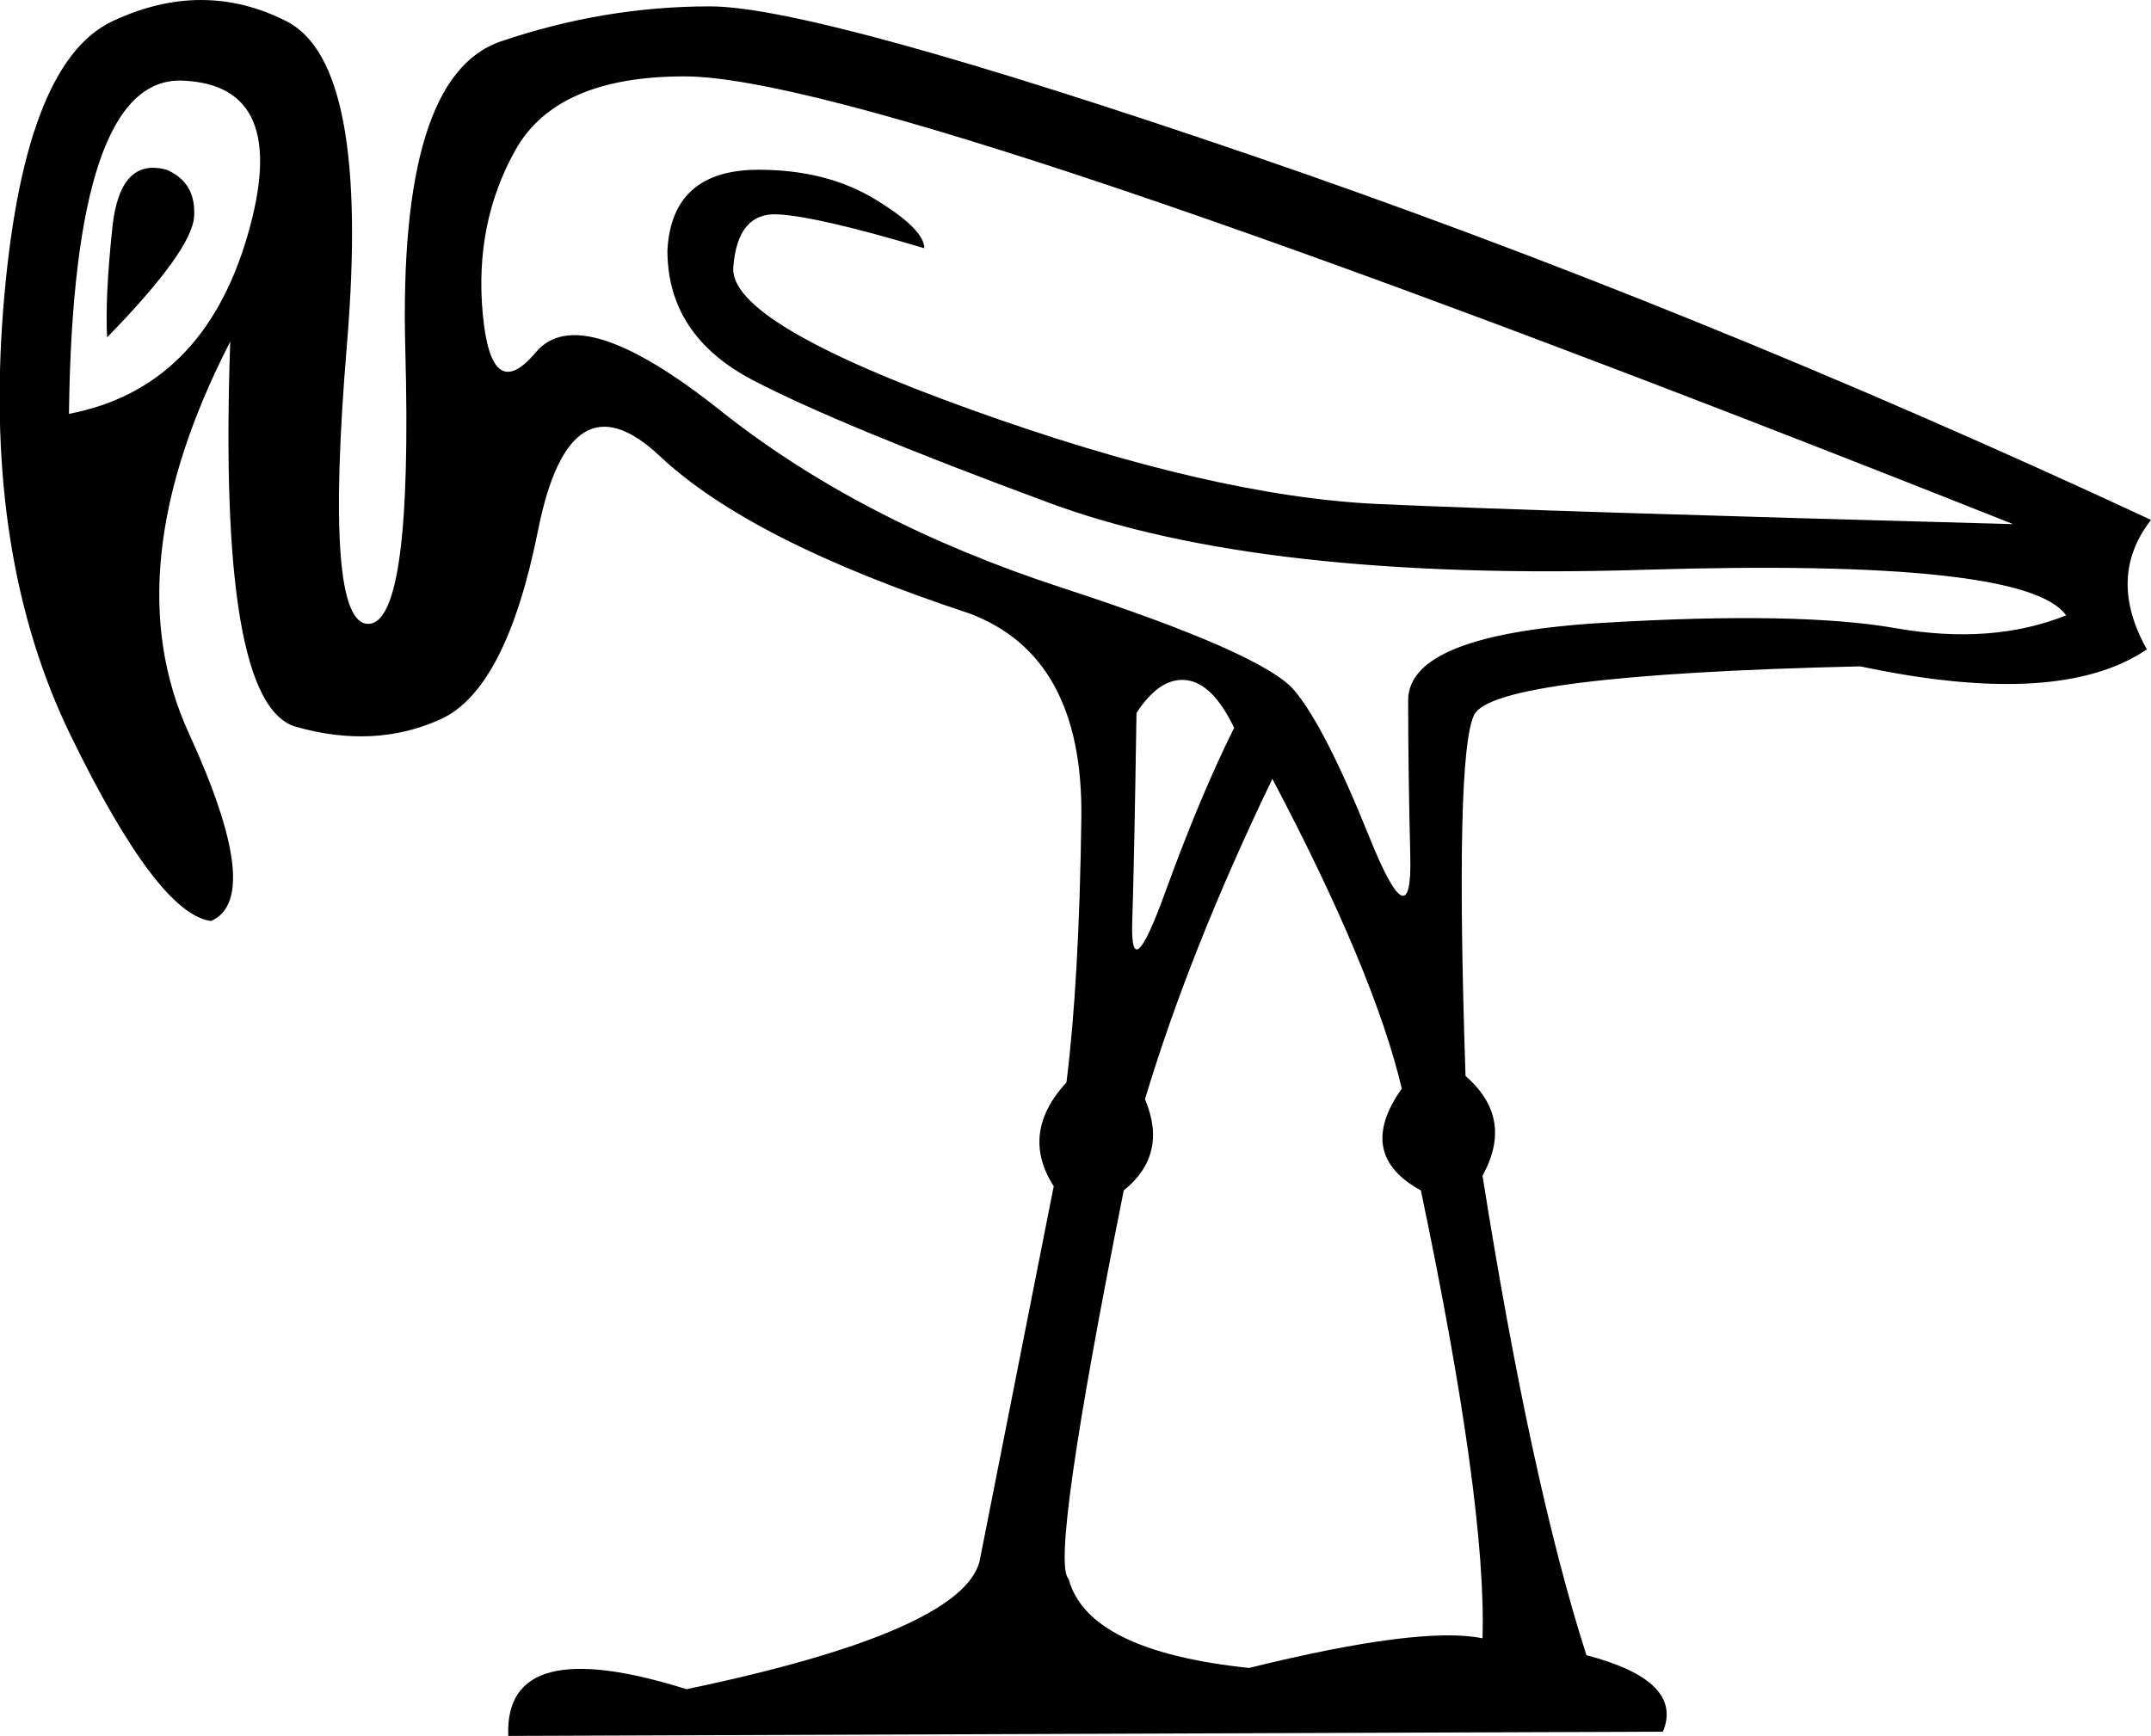 <?xml version='1.0' encoding ='UTF-8' standalone='yes'?>
<svg width='22.273' height='17.978' xmlns='http://www.w3.org/2000/svg' xmlns:xlink='http://www.w3.org/1999/xlink' xmlns:inkscape='http://www.inkscape.org/namespaces/inkscape'>
<path style='fill:#000000; stroke:none' d=' M 0.714 4.286  Q 2.098 4.022 2.56 2.45  Q 3.021 0.879 1.889 0.835  Q 0.758 0.791 0.714 4.286  Z  M 21.394 6.373  Q 20.977 5.78 17.021 5.901  Q 13.065 6.022 10.867 5.209  Q 8.669 4.395 7.79 3.934  Q 6.911 3.472 6.911 2.593  Q 6.955 1.758 7.856 1.758  Q 8.56 1.758 9.065 2.066  Q 9.571 2.374 9.571 2.571  Q 8.472 2.242 8.054 2.22  Q 7.636 2.198 7.593 2.769  Q 7.549 3.341 10.054 4.242  Q 12.559 5.143 14.274 5.22  Q 15.988 5.297 20.845 5.428  Q 9.175 0.791 7.087 0.791  Q 5.768 0.791 5.34 1.549  Q 4.911 2.308 4.999 3.253  Q 5.087 4.198 5.549 3.648  Q 6.01 3.099 7.461 4.253  Q 8.911 5.406 10.999 6.088  Q 13.087 6.769 13.406 7.154  Q 13.724 7.538 14.175 8.659  Q 14.625 9.78 14.603 8.868  Q 14.581 7.956 14.581 7.253  Q 14.581 6.571 16.603 6.45  Q 18.625 6.33 19.625 6.505  Q 20.625 6.681 21.394 6.373  Z  M 1.109 3.494  Q 1.087 3.077 1.164 2.352  Q 1.241 1.626 1.725 1.758  Q 2.032 1.89 2.01 2.242  Q 1.988 2.593 1.109 3.494  Z  M 22.273 5.384  Q 21.812 5.978 22.23 6.725  Q 21.328 7.34 19.263 6.901  Q 15.46 6.989 15.263 7.406  Q 15.065 7.824 15.175 11.143  Q 15.68 11.582 15.351 12.176  Q 15.856 15.362 16.427 17.142  Q 17.438 17.406 17.219 17.934  L 5.263 17.978  Q 5.219 16.901 7.109 17.494  Q 9.944 16.901 10.142 16.175  L 10.911 12.285  Q 10.559 11.736 11.043 11.209  Q 11.175 10.154 11.197 8.472  Q 11.219 6.791 10.032 6.351  Q 7.768 5.604 6.834 4.725  Q 5.9 3.846 5.571 5.494  Q 5.241 7.143 4.56 7.45  Q 3.878 7.758 3.065 7.527  Q 2.252 7.297 2.384 3.538  Q 1.175 5.89 1.955 7.593  Q 2.736 9.296 2.186 9.538  Q 1.637 9.472 0.736 7.626  Q -0.166 5.78 0.032 3.22  Q 0.23 0.659 1.164 0.22  Q 2.098 -0.22 2.966 0.22  Q 3.834 0.659 3.593 3.56  Q 3.351 6.461 3.812 6.461  Q 4.274 6.461 4.197 3.626  Q 4.12 0.791 5.186 0.429  Q 6.252 0.066 7.351 0.066  Q 8.45 0.066 12.977 1.615  Q 17.504 3.165 22.273 5.384  Z  M 11.768 7.384  Q 11.746 8.857 11.724 9.549  Q 11.702 10.242 12.065 9.242  Q 12.428 8.242 12.779 7.538  Q 12.559 7.077 12.285 7.044  Q 12.01 7.011 11.768 7.384  Z  M 13.175 8.066  Q 12.318 9.846 11.856 11.384  Q 12.098 11.956 11.636 12.329  Q 10.867 16.175 11.065 16.351  Q 11.263 17.098 12.933 17.274  Q 14.713 16.835 15.351 16.967  Q 15.395 15.582 14.713 12.329  Q 14.032 11.956 14.515 11.274  Q 14.23 10.066 13.175 8.066  Z '/></svg>

